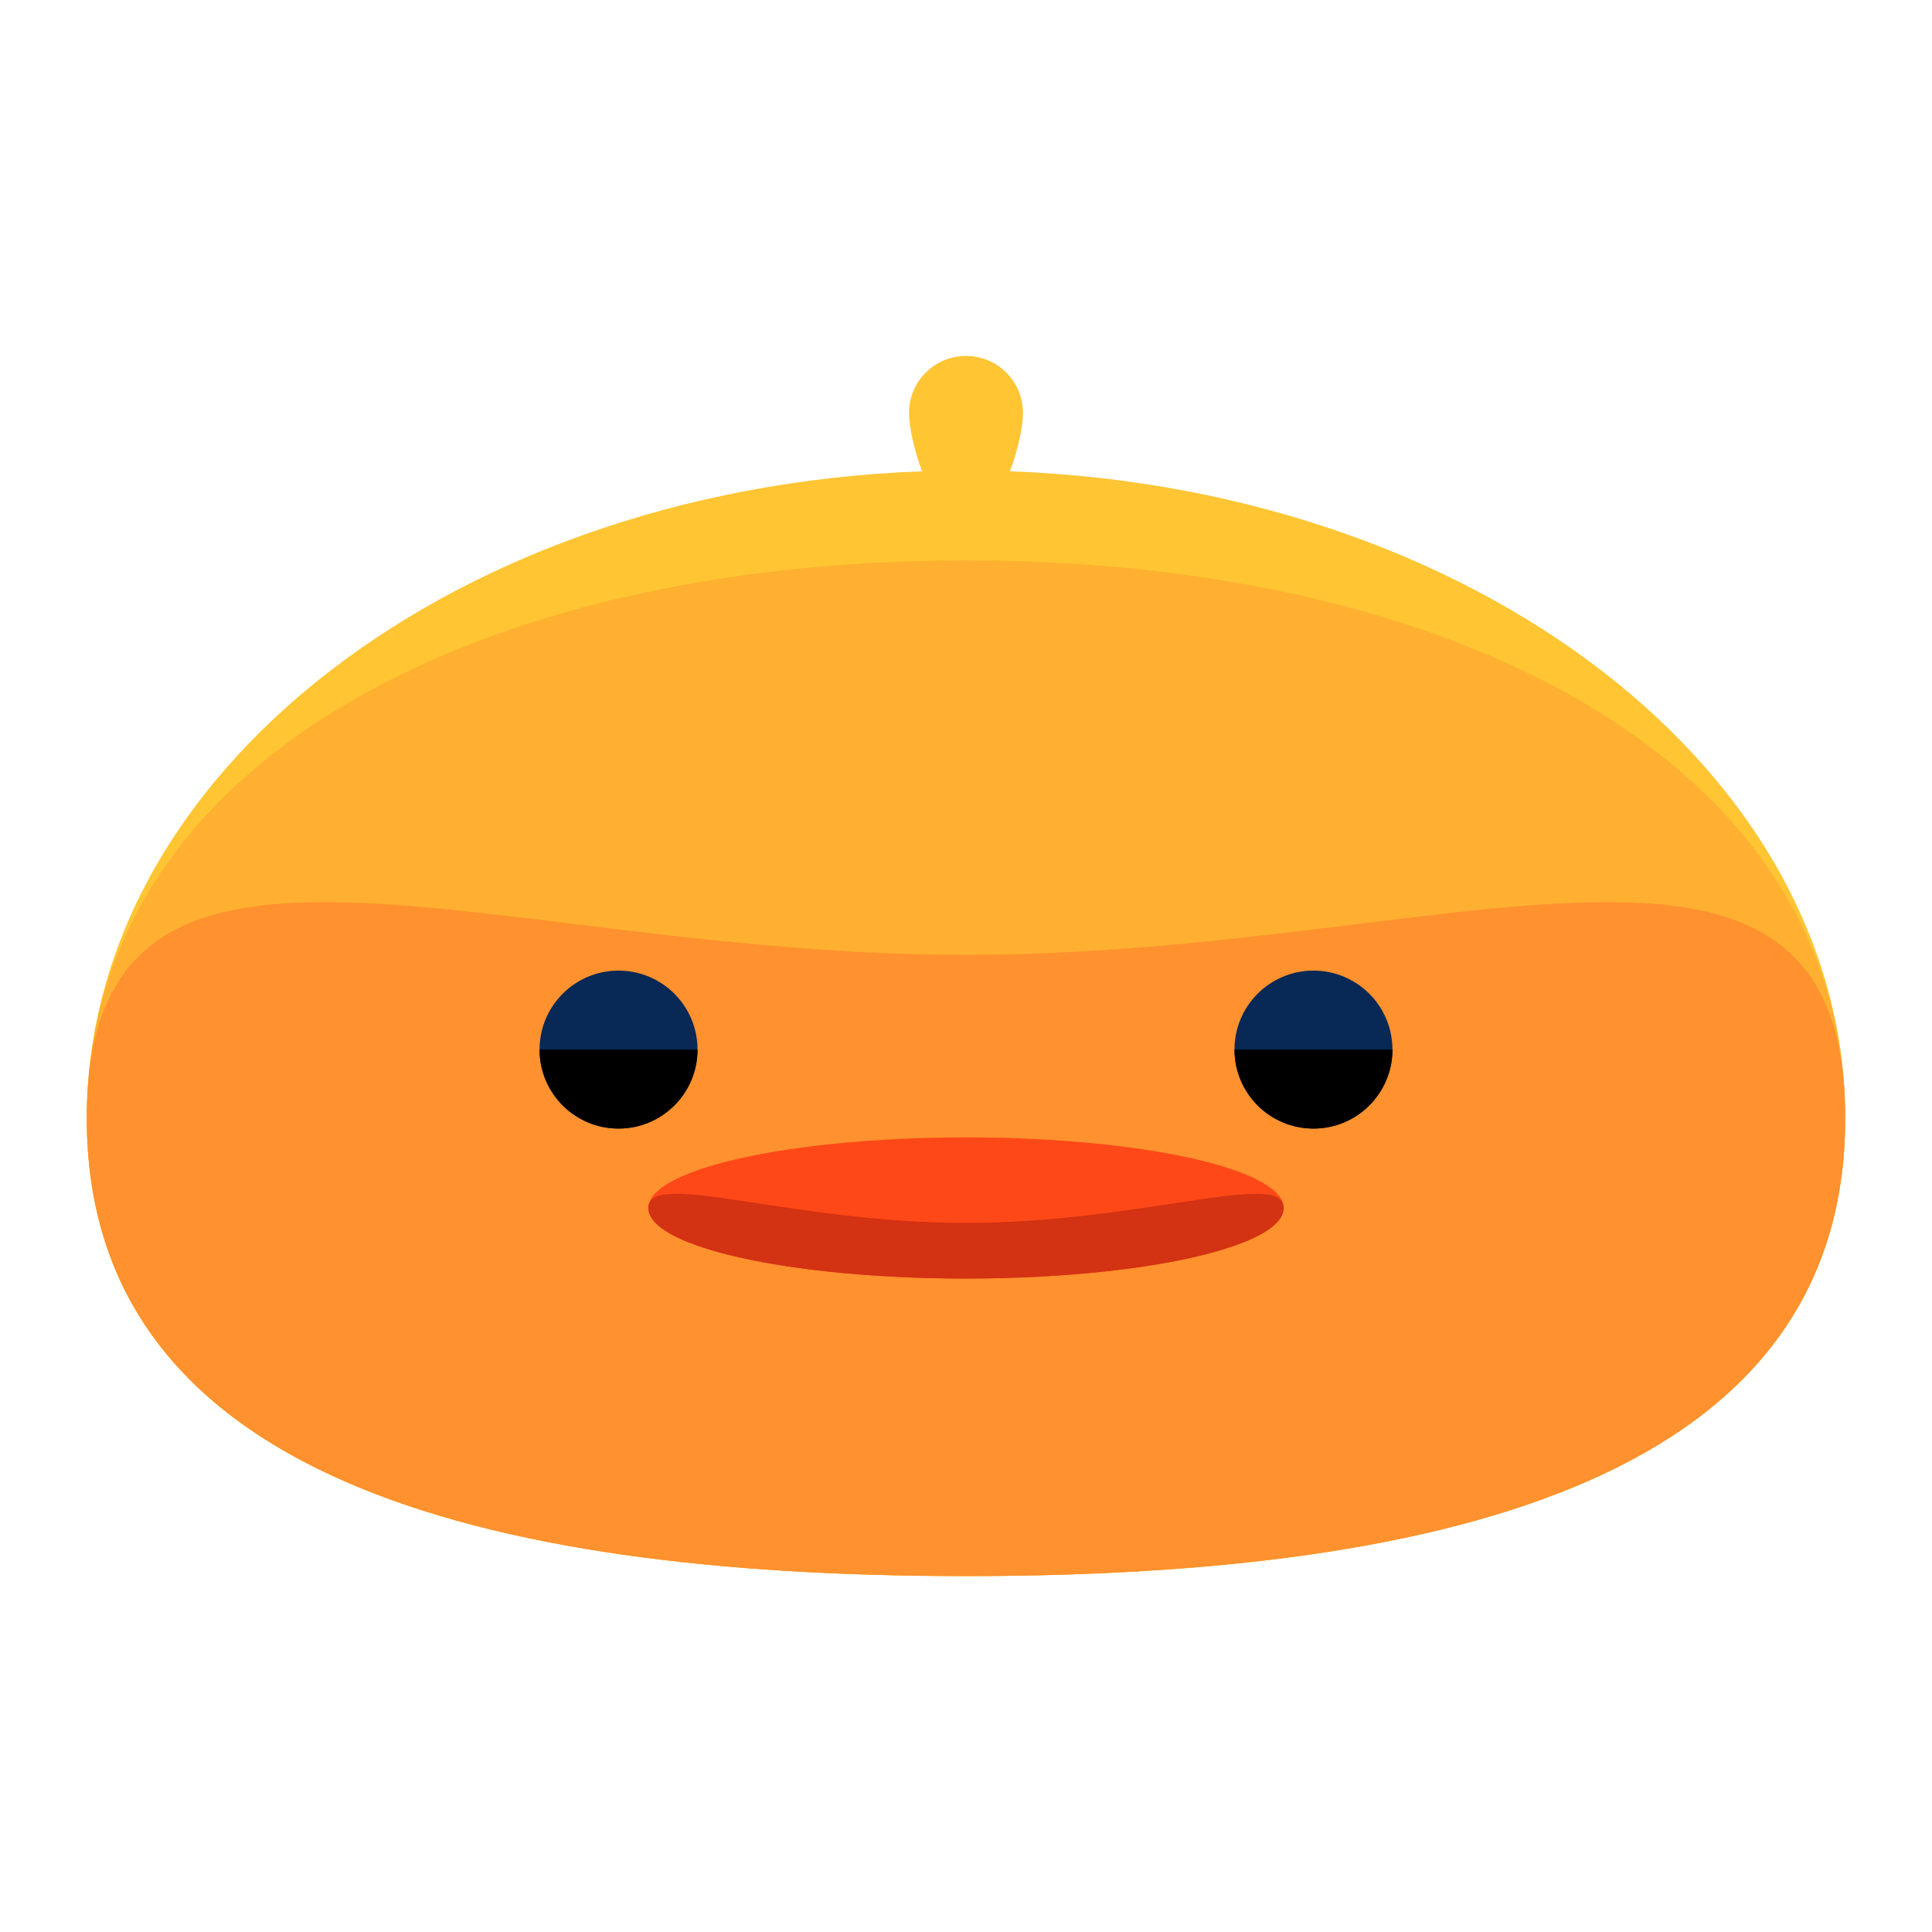 <?xml version="1.0" encoding="utf-8"?>
<!-- Generator: Adobe Illustrator 16.0.0, SVG Export Plug-In . SVG Version: 6.00 Build 0)  -->
<!DOCTYPE svg PUBLIC "-//W3C//DTD SVG 1.1//EN" "http://www.w3.org/Graphics/SVG/1.1/DTD/svg11.dtd">
<svg version="1.1" id="Layer_1" xmlns="http://www.w3.org/2000/svg" xmlns:xlink="http://www.w3.org/1999/xlink" x="0px" y="0px"
	 width="65px" height="65px" viewBox="0 0 65 65" enable-background="new 0 0 65 65" xml:space="preserve">
<g>
	<g>
		<path fill="#FFC533" d="M62.08,37.617c0,12.031-13.244,15.408-29.58,15.408S2.92,49.648,2.92,37.617
			c0-12.033,13.244-21.787,29.58-21.787S62.08,25.584,62.08,37.617z"/>
		<path fill="#FFB031" d="M62.08,37.617c0,12.031-13.244,15.408-29.58,15.408S2.92,49.648,2.92,37.617
			c0-12.033,13.244-18.762,29.58-18.762S62.08,25.584,62.08,37.617z"/>
		<path fill="#FF912E" d="M62.08,37.617c0,12.031-13.244,15.408-29.58,15.408S2.92,49.648,2.92,37.617
			c0-12.033,13.244-5.492,29.58-5.492S62.08,25.584,62.08,37.617z"/>
		<ellipse fill="#FF4817" cx="32.5" cy="40.641" rx="10.688" ry="2.375"/>
		<path fill="#D33213" d="M43.188,40.641c0,1.312-4.785,2.375-10.688,2.375s-10.688-1.062-10.688-2.375
			c0-1.311,4.785,0.502,10.688,0.502S43.188,39.33,43.188,40.641z"/>
		<g>
			<circle fill="#082856" cx="20.81" cy="35.312" r="2.657"/>
			<circle fill="#082856" cx="44.19" cy="35.312" r="2.657"/>
		</g>
		<g>
			<path d="M23.467,35.312c0,1.469-1.189,2.658-2.656,2.658c-1.469,0-2.658-1.189-2.658-2.658"/>
			<path d="M46.848,35.312c0,1.469-1.189,2.658-2.656,2.658c-1.469,0-2.658-1.189-2.658-2.658"/>
		</g>
	</g>
	<path fill="#FFC533" d="M34.416,13.891c0,1.059-0.857,3.75-1.916,3.75s-1.916-2.691-1.916-3.75s0.857-1.916,1.916-1.916
		S34.416,12.832,34.416,13.891z"/>
</g>
</svg>
